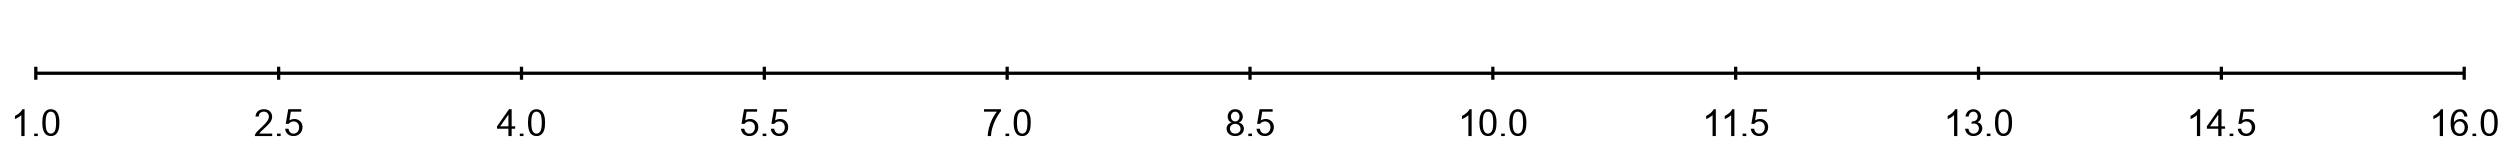 <?xml version="1.0" encoding="UTF-8" ?>
<!-- Generated by clip v0.8.0 (clip-lang.org) -->
<svg xmlns="http://www.w3.org/2000/svg" width="1024" height="60">
  <rect width="1024" height="60" fill="#ffffff" fill-opacity="1"/>
  <path d="M14.667 30 L1009.333 30" fill="none" stroke="#000000" stroke-width="1.333"/>
  <path d="M14.667 32.667 L14.667 27.333" fill="none" stroke="#000000" stroke-width="1.333"/>
  <path d="M114.133 32.667 L114.133 27.333" fill="none" stroke="#000000" stroke-width="1.333"/>
  <path d="M213.600 32.667 L213.600 27.333" fill="none" stroke="#000000" stroke-width="1.333"/>
  <path d="M313.067 32.667 L313.067 27.333" fill="none" stroke="#000000" stroke-width="1.333"/>
  <path d="M412.533 32.667 L412.533 27.333" fill="none" stroke="#000000" stroke-width="1.333"/>
  <path d="M512 32.667 L512 27.333" fill="none" stroke="#000000" stroke-width="1.333"/>
  <path d="M611.467 32.667 L611.467 27.333" fill="none" stroke="#000000" stroke-width="1.333"/>
  <path d="M710.933 32.667 L710.933 27.333" fill="none" stroke="#000000" stroke-width="1.333"/>
  <path d="M810.400 32.667 L810.400 27.333" fill="none" stroke="#000000" stroke-width="1.333"/>
  <path d="M909.867 32.667 L909.867 27.333" fill="none" stroke="#000000" stroke-width="1.333"/>
  <path d="M1009.333 32.667 L1009.333 27.333" fill="none" stroke="#000000" stroke-width="1.333"/>
  <path d="M10.065 55.733 L8.737 55.733 L8.737 47.155 Q8.268 47.624 7.495 48.085 Q6.721 48.546 6.112 48.780 L6.112 47.483 Q7.221 46.952 8.042 46.194 Q8.862 45.436 9.206 44.733 L10.065 44.733 L10.065 55.733 Z"/>
  <path d="M13.987 55.733 L13.987 54.733 L15.487 54.733 L15.487 55.733 L13.987 55.733 Z"/>
  <path d="M17.331 50.233 Q17.331 48.327 17.721 47.163 Q18.112 45.999 18.885 45.366 Q19.659 44.733 20.831 44.733 Q21.690 44.733 22.346 45.085 Q23.003 45.436 23.424 46.093 Q23.846 46.749 24.089 47.694 Q24.331 48.640 24.331 50.233 Q24.331 52.140 23.940 53.304 Q23.549 54.468 22.776 55.101 Q22.003 55.733 20.831 55.733 Q19.284 55.733 18.393 54.624 Q17.331 53.265 17.331 50.233 Z M18.690 50.233 Q18.690 52.936 19.307 53.835 Q19.924 54.733 20.831 54.733 Q21.737 54.733 22.354 53.835 Q22.971 52.936 22.971 50.233 Q22.971 47.515 22.354 46.624 Q21.737 45.733 20.815 45.733 Q19.909 45.733 19.362 46.515 Q18.690 47.530 18.690 50.233 Z"/>
  <path d="M111.485 54.733 L111.485 55.733 L104.391 55.733 Q104.376 55.343 104.547 54.968 Q104.813 54.358 105.415 53.772 Q106.016 53.186 107.141 52.124 Q108.891 50.468 109.508 49.538 Q110.126 48.608 110.126 47.796 Q110.126 46.921 109.563 46.327 Q109.001 45.733 108.110 45.733 Q107.157 45.733 106.579 46.265 Q106.001 46.796 106.001 47.733 L104.641 47.733 Q104.782 46.265 105.688 45.499 Q106.594 44.733 108.126 44.733 Q109.672 44.733 110.571 45.624 Q111.469 46.515 111.469 47.843 Q111.469 48.515 111.204 49.163 Q110.938 49.811 110.329 50.530 Q109.719 51.249 108.297 52.530 Q107.110 53.593 106.774 53.968 Q106.438 54.343 106.219 54.733 L111.485 54.733 Z"/>
  <path d="M113.454 55.733 L113.454 54.733 L114.954 54.733 L114.954 55.733 L113.454 55.733 Z"/>
  <path d="M116.797 52.733 L118.172 52.733 Q118.329 53.733 118.891 54.233 Q119.454 54.733 120.235 54.733 Q121.188 54.733 121.852 54.022 Q122.516 53.311 122.516 52.140 Q122.516 51.030 121.883 50.382 Q121.251 49.733 120.219 49.733 Q119.579 49.733 119.071 50.015 Q118.563 50.296 118.266 50.733 L117.032 50.733 L118.063 44.733 L123.407 44.733 L123.407 45.733 L119.126 45.733 L118.547 49.311 Q119.516 48.733 120.579 48.733 Q121.969 48.733 122.938 49.671 Q123.907 50.608 123.907 52.061 Q123.907 53.468 123.063 54.483 Q122.032 55.733 120.235 55.733 Q118.782 55.733 117.852 54.913 Q116.922 54.093 116.797 52.733 Z"/>
  <path d="M208.248 55.733 L208.248 52.733 L203.592 52.733 L203.592 51.733 L208.498 44.733 L209.577 44.733 L209.577 51.733 L211.030 51.733 L211.030 52.733 L209.577 52.733 L209.577 55.733 L208.248 55.733 Z M208.248 51.733 L208.248 46.936 L204.889 51.733 L208.248 51.733 Z"/>
  <path d="M212.920 55.733 L212.920 54.733 L214.420 54.733 L214.420 55.733 L212.920 55.733 Z"/>
  <path d="M216.264 50.233 Q216.264 48.327 216.655 47.163 Q217.045 45.999 217.819 45.366 Q218.592 44.733 219.764 44.733 Q220.623 44.733 221.280 45.085 Q221.936 45.436 222.358 46.093 Q222.780 46.749 223.022 47.694 Q223.264 48.640 223.264 50.233 Q223.264 52.140 222.873 53.304 Q222.483 54.468 221.709 55.101 Q220.936 55.733 219.764 55.733 Q218.217 55.733 217.327 54.624 Q216.264 53.265 216.264 50.233 Z M217.623 50.233 Q217.623 52.936 218.241 53.835 Q218.858 54.733 219.764 54.733 Q220.670 54.733 221.288 53.835 Q221.905 52.936 221.905 50.233 Q221.905 47.515 221.288 46.624 Q220.670 45.733 219.748 45.733 Q218.842 45.733 218.295 46.515 Q217.623 47.530 217.623 50.233 Z"/>
  <path d="M303.496 52.733 L304.871 52.733 Q305.028 53.733 305.590 54.233 Q306.153 54.733 306.934 54.733 Q307.887 54.733 308.551 54.022 Q309.215 53.311 309.215 52.140 Q309.215 51.030 308.582 50.382 Q307.949 49.733 306.918 49.733 Q306.278 49.733 305.770 50.015 Q305.262 50.296 304.965 50.733 L303.731 50.733 L304.762 44.733 L310.106 44.733 L310.106 45.733 L305.824 45.733 L305.246 49.311 Q306.215 48.733 307.278 48.733 Q308.668 48.733 309.637 49.671 Q310.606 50.608 310.606 52.061 Q310.606 53.468 309.762 54.483 Q308.731 55.733 306.934 55.733 Q305.481 55.733 304.551 54.913 Q303.621 54.093 303.496 52.733 Z"/>
  <path d="M312.387 55.733 L312.387 54.733 L313.887 54.733 L313.887 55.733 L312.387 55.733 Z"/>
  <path d="M315.731 52.733 L317.106 52.733 Q317.262 53.733 317.824 54.233 Q318.387 54.733 319.168 54.733 Q320.121 54.733 320.785 54.022 Q321.449 53.311 321.449 52.140 Q321.449 51.030 320.817 50.382 Q320.184 49.733 319.153 49.733 Q318.512 49.733 318.004 50.015 Q317.496 50.296 317.199 50.733 L315.965 50.733 L316.996 44.733 L322.340 44.733 L322.340 45.733 L318.059 45.733 L317.481 49.311 Q318.449 48.733 319.512 48.733 Q320.903 48.733 321.871 49.671 Q322.840 50.608 322.840 52.061 Q322.840 53.468 321.996 54.483 Q320.965 55.733 319.168 55.733 Q317.715 55.733 316.785 54.913 Q315.856 54.093 315.731 52.733 Z"/>
  <path d="M403.041 45.733 L403.041 44.733 L409.994 44.733 L409.994 45.546 Q408.979 46.640 407.971 48.577 Q406.963 50.515 406.401 52.561 Q406.010 54.015 405.901 55.733 L404.557 55.733 Q404.572 54.374 405.049 52.452 Q405.526 50.530 406.416 48.741 Q407.307 46.952 408.307 45.733 L403.041 45.733 Z"/>
  <path d="M411.854 55.733 L411.854 54.733 L413.354 54.733 L413.354 55.733 L411.854 55.733 Z"/>
  <path d="M415.197 50.233 Q415.197 48.327 415.588 47.163 Q415.979 45.999 416.752 45.366 Q417.526 44.733 418.697 44.733 Q419.557 44.733 420.213 45.085 Q420.869 45.436 421.291 46.093 Q421.713 46.749 421.955 47.694 Q422.197 48.640 422.197 50.233 Q422.197 52.140 421.807 53.304 Q421.416 54.468 420.643 55.101 Q419.869 55.733 418.697 55.733 Q417.151 55.733 416.260 54.624 Q415.197 53.265 415.197 50.233 Z M416.557 50.233 Q416.557 52.936 417.174 53.835 Q417.791 54.733 418.697 54.733 Q419.604 54.733 420.221 53.835 Q420.838 52.936 420.838 50.233 Q420.838 47.515 420.221 46.624 Q419.604 45.733 418.682 45.733 Q417.776 45.733 417.229 46.515 Q416.557 47.530 416.557 50.233 Z"/>
  <path d="M504.461 50.202 Q503.648 49.874 503.250 49.257 Q502.852 48.640 502.852 47.780 Q502.852 46.499 503.695 45.616 Q504.539 44.733 505.930 44.733 Q507.336 44.733 508.195 45.632 Q509.055 46.530 509.055 47.827 Q509.055 48.655 508.656 49.265 Q508.258 49.874 507.461 50.202 Q508.461 50.499 508.977 51.163 Q509.492 51.827 509.492 52.733 Q509.492 53.999 508.516 54.866 Q507.539 55.733 505.961 55.733 Q504.367 55.733 503.391 54.866 Q502.414 53.999 502.414 52.702 Q502.414 51.733 502.945 51.085 Q503.477 50.436 504.461 50.202 Z M504.195 47.686 Q504.195 48.593 504.688 49.163 Q505.180 49.733 505.961 49.733 Q506.727 49.733 507.211 49.163 Q507.695 48.593 507.695 47.765 Q507.695 46.905 507.195 46.319 Q506.695 45.733 505.945 45.733 Q505.195 45.733 504.695 46.304 Q504.195 46.874 504.195 47.686 Z M503.773 52.718 Q503.773 53.233 504.039 53.718 Q504.305 54.202 504.828 54.468 Q505.352 54.733 505.961 54.733 Q506.898 54.733 507.516 54.171 Q508.133 53.608 508.133 52.749 Q508.133 51.874 507.500 51.304 Q506.867 50.733 505.914 50.733 Q504.992 50.733 504.383 51.296 Q503.773 51.858 503.773 52.718 Z"/>
  <path d="M511.320 55.733 L511.320 54.733 L512.820 54.733 L512.820 55.733 L511.320 55.733 Z"/>
  <path d="M514.664 52.733 L516.039 52.733 Q516.195 53.733 516.758 54.233 Q517.320 54.733 518.102 54.733 Q519.055 54.733 519.719 54.022 Q520.383 53.311 520.383 52.140 Q520.383 51.030 519.750 50.382 Q519.117 49.733 518.086 49.733 Q517.445 49.733 516.938 50.015 Q516.430 50.296 516.133 50.733 L514.898 50.733 L515.930 44.733 L521.273 44.733 L521.273 45.733 L516.992 45.733 L516.414 49.311 Q517.383 48.733 518.445 48.733 Q519.836 48.733 520.805 49.671 Q521.773 50.608 521.773 52.061 Q521.773 53.468 520.930 54.483 Q519.898 55.733 518.102 55.733 Q516.648 55.733 515.719 54.913 Q514.789 54.093 514.664 52.733 Z"/>
  <path d="M602.787 55.733 L601.459 55.733 L601.459 47.155 Q600.990 47.624 600.217 48.085 Q599.443 48.546 598.834 48.780 L598.834 47.483 Q599.943 46.952 600.764 46.194 Q601.584 45.436 601.928 44.733 L602.787 44.733 L602.787 55.733 Z"/>
  <path d="M605.975 50.233 Q605.975 48.327 606.365 47.163 Q606.756 45.999 607.529 45.366 Q608.303 44.733 609.475 44.733 Q610.334 44.733 610.990 45.085 Q611.646 45.436 612.068 46.093 Q612.490 46.749 612.732 47.694 Q612.975 48.640 612.975 50.233 Q612.975 52.140 612.584 53.304 Q612.193 54.468 611.420 55.101 Q610.646 55.733 609.475 55.733 Q607.928 55.733 607.037 54.624 Q605.975 53.265 605.975 50.233 Z M607.334 50.233 Q607.334 52.936 607.951 53.835 Q608.568 54.733 609.475 54.733 Q610.381 54.733 610.998 53.835 Q611.615 52.936 611.615 50.233 Q611.615 47.515 610.998 46.624 Q610.381 45.733 609.459 45.733 Q608.553 45.733 608.006 46.515 Q607.334 47.530 607.334 50.233 Z"/>
  <path d="M614.865 55.733 L614.865 54.733 L616.365 54.733 L616.365 55.733 L614.865 55.733 Z"/>
  <path d="M618.209 50.233 Q618.209 48.327 618.600 47.163 Q618.990 45.999 619.764 45.366 Q620.537 44.733 621.709 44.733 Q622.568 44.733 623.225 45.085 Q623.881 45.436 624.303 46.093 Q624.725 46.749 624.967 47.694 Q625.209 48.640 625.209 50.233 Q625.209 52.140 624.818 53.304 Q624.428 54.468 623.654 55.101 Q622.881 55.733 621.709 55.733 Q620.162 55.733 619.271 54.624 Q618.209 53.265 618.209 50.233 Z M619.568 50.233 Q619.568 52.936 620.185 53.835 Q620.803 54.733 621.709 54.733 Q622.615 54.733 623.232 53.835 Q623.850 52.936 623.850 50.233 Q623.850 47.515 623.232 46.624 Q622.615 45.733 621.693 45.733 Q620.787 45.733 620.240 46.515 Q619.568 47.530 619.568 50.233 Z"/>
  <path d="M702.801 55.733 L701.472 55.733 L701.472 47.155 Q701.004 47.624 700.230 48.085 Q699.457 48.546 698.847 48.780 L698.847 47.483 Q699.957 46.952 700.777 46.194 Q701.597 45.436 701.941 44.733 L702.801 44.733 L702.801 55.733 Z"/>
  <path d="M710.410 55.733 L709.082 55.733 L709.082 47.155 Q708.613 47.624 707.840 48.085 Q707.066 48.546 706.457 48.780 L706.457 47.483 Q707.566 46.952 708.386 46.194 Q709.207 45.436 709.551 44.733 L710.410 44.733 L710.410 55.733 Z"/>
  <path d="M713.785 55.733 L713.785 54.733 L715.285 54.733 L715.285 55.733 L713.785 55.733 Z"/>
  <path d="M717.129 52.733 L718.504 52.733 Q718.660 53.733 719.222 54.233 Q719.785 54.733 720.566 54.733 Q721.519 54.733 722.183 54.022 Q722.847 53.311 722.847 52.140 Q722.847 51.030 722.215 50.382 Q721.582 49.733 720.551 49.733 Q719.910 49.733 719.402 50.015 Q718.894 50.296 718.597 50.733 L717.363 50.733 L718.394 44.733 L723.738 44.733 L723.738 45.733 L719.457 45.733 L718.879 49.311 Q719.847 48.733 720.910 48.733 Q722.301 48.733 723.269 49.671 Q724.238 50.608 724.238 52.061 Q724.238 53.468 723.394 54.483 Q722.363 55.733 720.566 55.733 Q719.113 55.733 718.183 54.913 Q717.254 54.093 717.129 52.733 Z"/>
  <path d="M801.720 55.733 L800.392 55.733 L800.392 47.155 Q799.923 47.624 799.150 48.085 Q798.377 48.546 797.767 48.780 L797.767 47.483 Q798.877 46.952 799.697 46.194 Q800.517 45.436 800.861 44.733 L801.720 44.733 L801.720 55.733 Z"/>
  <path d="M804.908 52.733 L806.236 52.733 Q806.470 53.796 807.009 54.265 Q807.548 54.733 808.330 54.733 Q809.267 54.733 809.908 54.116 Q810.548 53.499 810.548 52.593 Q810.548 51.718 809.955 51.147 Q809.361 50.577 808.439 50.577 Q808.064 50.577 807.517 50.733 L807.658 49.733 Q807.798 49.749 807.877 49.749 Q808.720 49.749 809.392 49.241 Q810.064 48.733 810.064 47.671 Q810.064 46.843 809.572 46.288 Q809.080 45.733 808.298 45.733 Q807.533 45.733 807.017 46.233 Q806.502 46.733 806.361 47.733 L805.048 47.733 Q805.283 46.311 806.142 45.522 Q807.002 44.733 808.283 44.733 Q809.158 44.733 809.900 45.140 Q810.642 45.546 811.033 46.249 Q811.423 46.952 811.423 47.749 Q811.423 48.499 811.048 49.116 Q810.673 49.733 809.939 50.093 Q810.892 50.296 811.416 50.944 Q811.939 51.593 811.939 52.577 Q811.939 53.890 810.916 54.811 Q809.892 55.733 808.314 55.733 Q806.908 55.733 805.970 54.897 Q805.033 54.061 804.908 52.733 Z"/>
  <path d="M813.798 55.733 L813.798 54.733 L815.298 54.733 L815.298 55.733 L813.798 55.733 Z"/>
  <path d="M817.142 50.233 Q817.142 48.327 817.533 47.163 Q817.923 45.999 818.697 45.366 Q819.470 44.733 820.642 44.733 Q821.502 44.733 822.158 45.085 Q822.814 45.436 823.236 46.093 Q823.658 46.749 823.900 47.694 Q824.142 48.640 824.142 50.233 Q824.142 52.140 823.752 53.304 Q823.361 54.468 822.588 55.101 Q821.814 55.733 820.642 55.733 Q819.095 55.733 818.205 54.624 Q817.142 53.265 817.142 50.233 Z M818.502 50.233 Q818.502 52.936 819.119 53.835 Q819.736 54.733 820.642 54.733 Q821.548 54.733 822.166 53.835 Q822.783 52.936 822.783 50.233 Q822.783 47.515 822.166 46.624 Q821.548 45.733 820.627 45.733 Q819.720 45.733 819.173 46.515 Q818.502 47.530 818.502 50.233 Z"/>
  <path d="M901.187 55.733 L899.859 55.733 L899.859 47.155 Q899.390 47.624 898.617 48.085 Q897.843 48.546 897.234 48.780 L897.234 47.483 Q898.343 46.952 899.164 46.194 Q899.984 45.436 900.328 44.733 L901.187 44.733 L901.187 55.733 Z"/>
  <path d="M908.593 55.733 L908.593 52.733 L903.937 52.733 L903.937 51.733 L908.843 44.733 L909.921 44.733 L909.921 51.733 L911.375 51.733 L911.375 52.733 L909.921 52.733 L909.921 55.733 L908.593 55.733 Z M908.593 51.733 L908.593 46.936 L905.234 51.733 L908.593 51.733 Z"/>
  <path d="M913.265 55.733 L913.265 54.733 L914.765 54.733 L914.765 55.733 L913.265 55.733 Z"/>
  <path d="M916.609 52.733 L917.984 52.733 Q918.140 53.733 918.703 54.233 Q919.265 54.733 920.046 54.733 Q921.000 54.733 921.664 54.022 Q922.328 53.311 922.328 52.140 Q922.328 51.030 921.695 50.382 Q921.062 49.733 920.031 49.733 Q919.390 49.733 918.882 50.015 Q918.375 50.296 918.078 50.733 L916.843 50.733 L917.875 44.733 L923.218 44.733 L923.218 45.733 L918.937 45.733 L918.359 49.311 Q919.328 48.733 920.390 48.733 Q921.781 48.733 922.750 49.671 Q923.718 50.608 923.718 52.061 Q923.718 53.468 922.875 54.483 Q921.843 55.733 920.046 55.733 Q918.593 55.733 917.664 54.913 Q916.734 54.093 916.609 52.733 Z"/>
  <path d="M1000.654 55.733 L999.326 55.733 L999.326 47.155 Q998.857 47.624 998.083 48.085 Q997.310 48.546 996.701 48.780 L996.701 47.483 Q997.810 46.952 998.630 46.194 Q999.451 45.436 999.794 44.733 L1000.654 44.733 L1000.654 55.733 Z"/>
  <path d="M1010.685 47.733 L1009.372 47.733 Q1009.201 46.811 1008.872 46.405 Q1008.341 45.733 1007.560 45.733 Q1006.919 45.733 1006.451 46.124 Q1005.826 46.624 1005.466 47.577 Q1005.107 48.530 1005.091 50.171 Q1005.560 49.436 1006.255 49.085 Q1006.951 48.733 1007.701 48.733 Q1009.013 48.733 1009.943 49.686 Q1010.872 50.640 1010.872 52.140 Q1010.872 53.124 1010.435 53.976 Q1009.997 54.827 1009.240 55.280 Q1008.482 55.733 1007.513 55.733 Q1005.857 55.733 1004.818 54.515 Q1003.779 53.296 1003.779 50.515 Q1003.779 47.390 1004.935 45.968 Q1005.935 44.733 1007.638 44.733 Q1008.904 44.733 1009.716 45.530 Q1010.529 46.327 1010.685 47.733 Z M1005.294 52.108 Q1005.294 52.796 1005.583 53.429 Q1005.872 54.061 1006.396 54.397 Q1006.919 54.733 1007.482 54.733 Q1008.326 54.733 1008.927 54.046 Q1009.529 53.358 1009.529 52.171 Q1009.529 51.046 1008.935 50.390 Q1008.341 49.733 1007.435 49.733 Q1006.544 49.733 1005.919 50.390 Q1005.294 51.046 1005.294 52.108 Z"/>
  <path d="M1012.732 55.733 L1012.732 54.733 L1014.232 54.733 L1014.232 55.733 L1012.732 55.733 Z"/>
  <path d="M1016.076 50.233 Q1016.076 48.327 1016.466 47.163 Q1016.857 45.999 1017.630 45.366 Q1018.404 44.733 1019.576 44.733 Q1020.435 44.733 1021.091 45.085 Q1021.747 45.436 1022.169 46.093 Q1022.591 46.749 1022.833 47.694 Q1023.076 48.640 1023.076 50.233 Q1023.076 52.140 1022.685 53.304 Q1022.294 54.468 1021.521 55.101 Q1020.747 55.733 1019.576 55.733 Q1018.029 55.733 1017.138 54.624 Q1016.076 53.265 1016.076 50.233 Z M1017.435 50.233 Q1017.435 52.936 1018.052 53.835 Q1018.669 54.733 1019.576 54.733 Q1020.482 54.733 1021.099 53.835 Q1021.716 52.936 1021.716 50.233 Q1021.716 47.515 1021.099 46.624 Q1020.482 45.733 1019.560 45.733 Q1018.654 45.733 1018.107 46.515 Q1017.435 47.530 1017.435 50.233 Z"/>
</svg>
